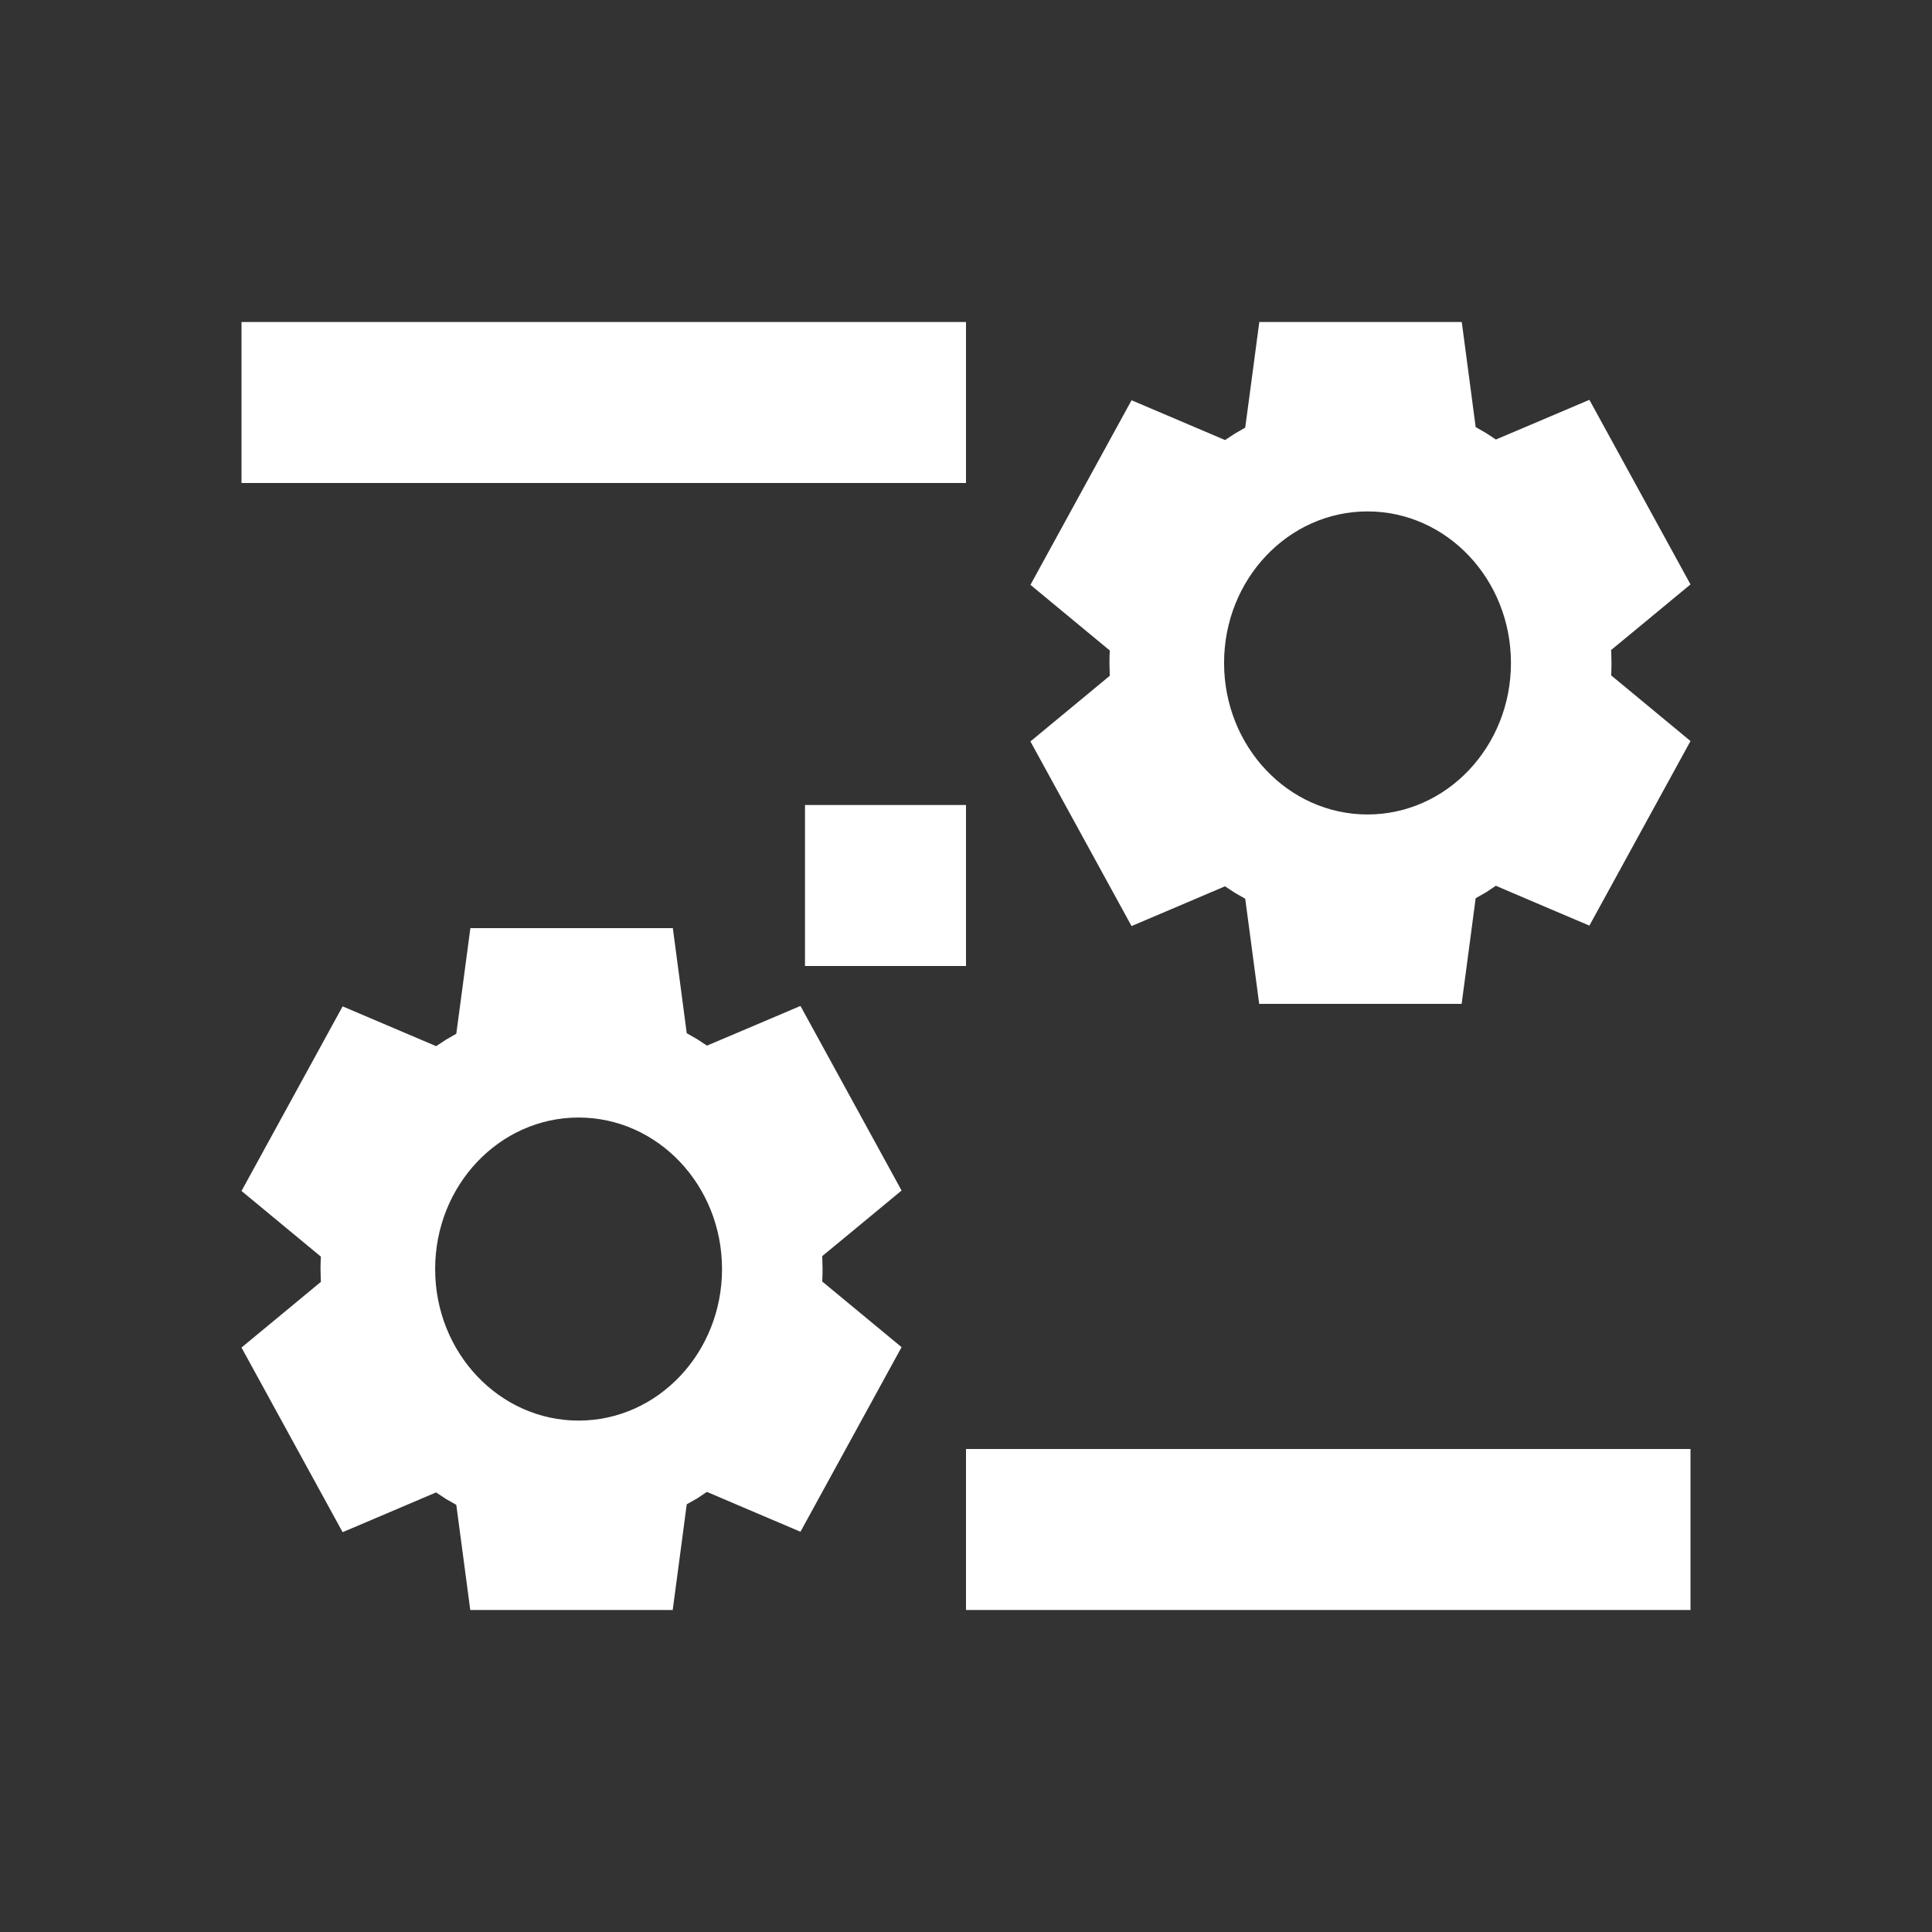 <svg width="512" height="512" viewBox="0 0 512 512" fill="none" xmlns="http://www.w3.org/2000/svg">
<rect x="0" y="0" width="512" height="512" fill="#333333" stroke="none"/>
<path fill-rule="evenodd" clip-rule="evenodd" d="M389.676 102.627L387.382 85.334H333.73L331.43 102.616L329.997 113.323L327.18 114.952L324.656 116.616L315.166 112.577L299.873 106.072L291.616 121.147L281.351 139.888L273.079 154.989L286.08 165.749L294.112 172.394L294.087 172.705C294.04 173.712 294.015 174.706 294.015 175.686L294.087 178.643L294.131 179.06L286.082 185.729L273.073 196.488L281.347 211.593L291.618 230.344L299.873 245.417L315.166 238.915L324.637 234.878L327.271 236.618L329.997 238.171L331.405 248.748L333.699 266.039H387.348L389.649 248.758L391.065 238.03L393.899 236.422L396.406 234.737L405.911 238.795L421.206 245.3L429.463 230.225L439.728 211.485L448 196.384L434.999 185.624L426.969 178.979L426.99 178.668C427.039 177.661 427.062 176.667 427.062 175.686L426.992 172.73L426.95 172.273L435.001 165.633L448 154.873L439.728 139.773L429.461 121.028L421.204 105.956L405.913 112.458L396.425 116.475L393.808 114.754L391.065 113.182L389.676 102.627ZM362.405 215.843C383.4 215.843 400.418 197.864 400.418 175.686C400.418 153.508 383.4 135.53 362.405 135.53C341.41 135.53 324.392 153.508 324.392 175.686C324.392 197.864 341.41 215.843 362.405 215.843ZM180.601 263.255L178.308 245.961H124.656L122.355 263.242L120.922 273.95L118.106 275.579L115.581 277.243L106.092 273.205L90.799 266.7L82.542 281.775L72.276 300.516L64.004 315.617L77.005 326.377L85.037 333.021L85.014 333.332C84.966 334.34 84.941 335.334 84.941 336.314L85.012 339.269L85.057 339.687L77.007 346.357L64 357.115L72.273 372.22L82.544 390.971L90.799 406.044L106.091 399.543L115.562 395.505L118.196 397.246L120.922 398.798L122.332 409.375L124.626 426.667H178.274L180.575 409.385L181.991 398.657L184.824 397.049L187.332 395.365L196.838 399.422L212.131 405.928L220.388 390.853L230.654 372.112L238.926 357.011L225.925 346.251L217.895 339.607L217.916 339.296C217.964 338.288 217.989 337.294 217.989 336.314L217.918 333.358L217.876 332.901L225.927 326.261L238.926 315.501L230.654 300.402L220.387 281.656L212.131 266.583L196.839 273.085L187.351 277.103L184.734 275.382L181.991 273.81L180.601 263.255ZM153.331 376.471C174.325 376.471 191.344 358.492 191.344 336.314C191.344 314.135 174.325 296.157 153.331 296.157C132.336 296.157 115.317 314.135 115.317 336.314C115.317 358.492 132.336 376.471 153.331 376.471ZM448 384H256V426.667H448V384ZM64 85.334H256V128H64V85.334ZM256 213.333H213.333V256H256V213.333Z" fill="white"/>
</svg>
